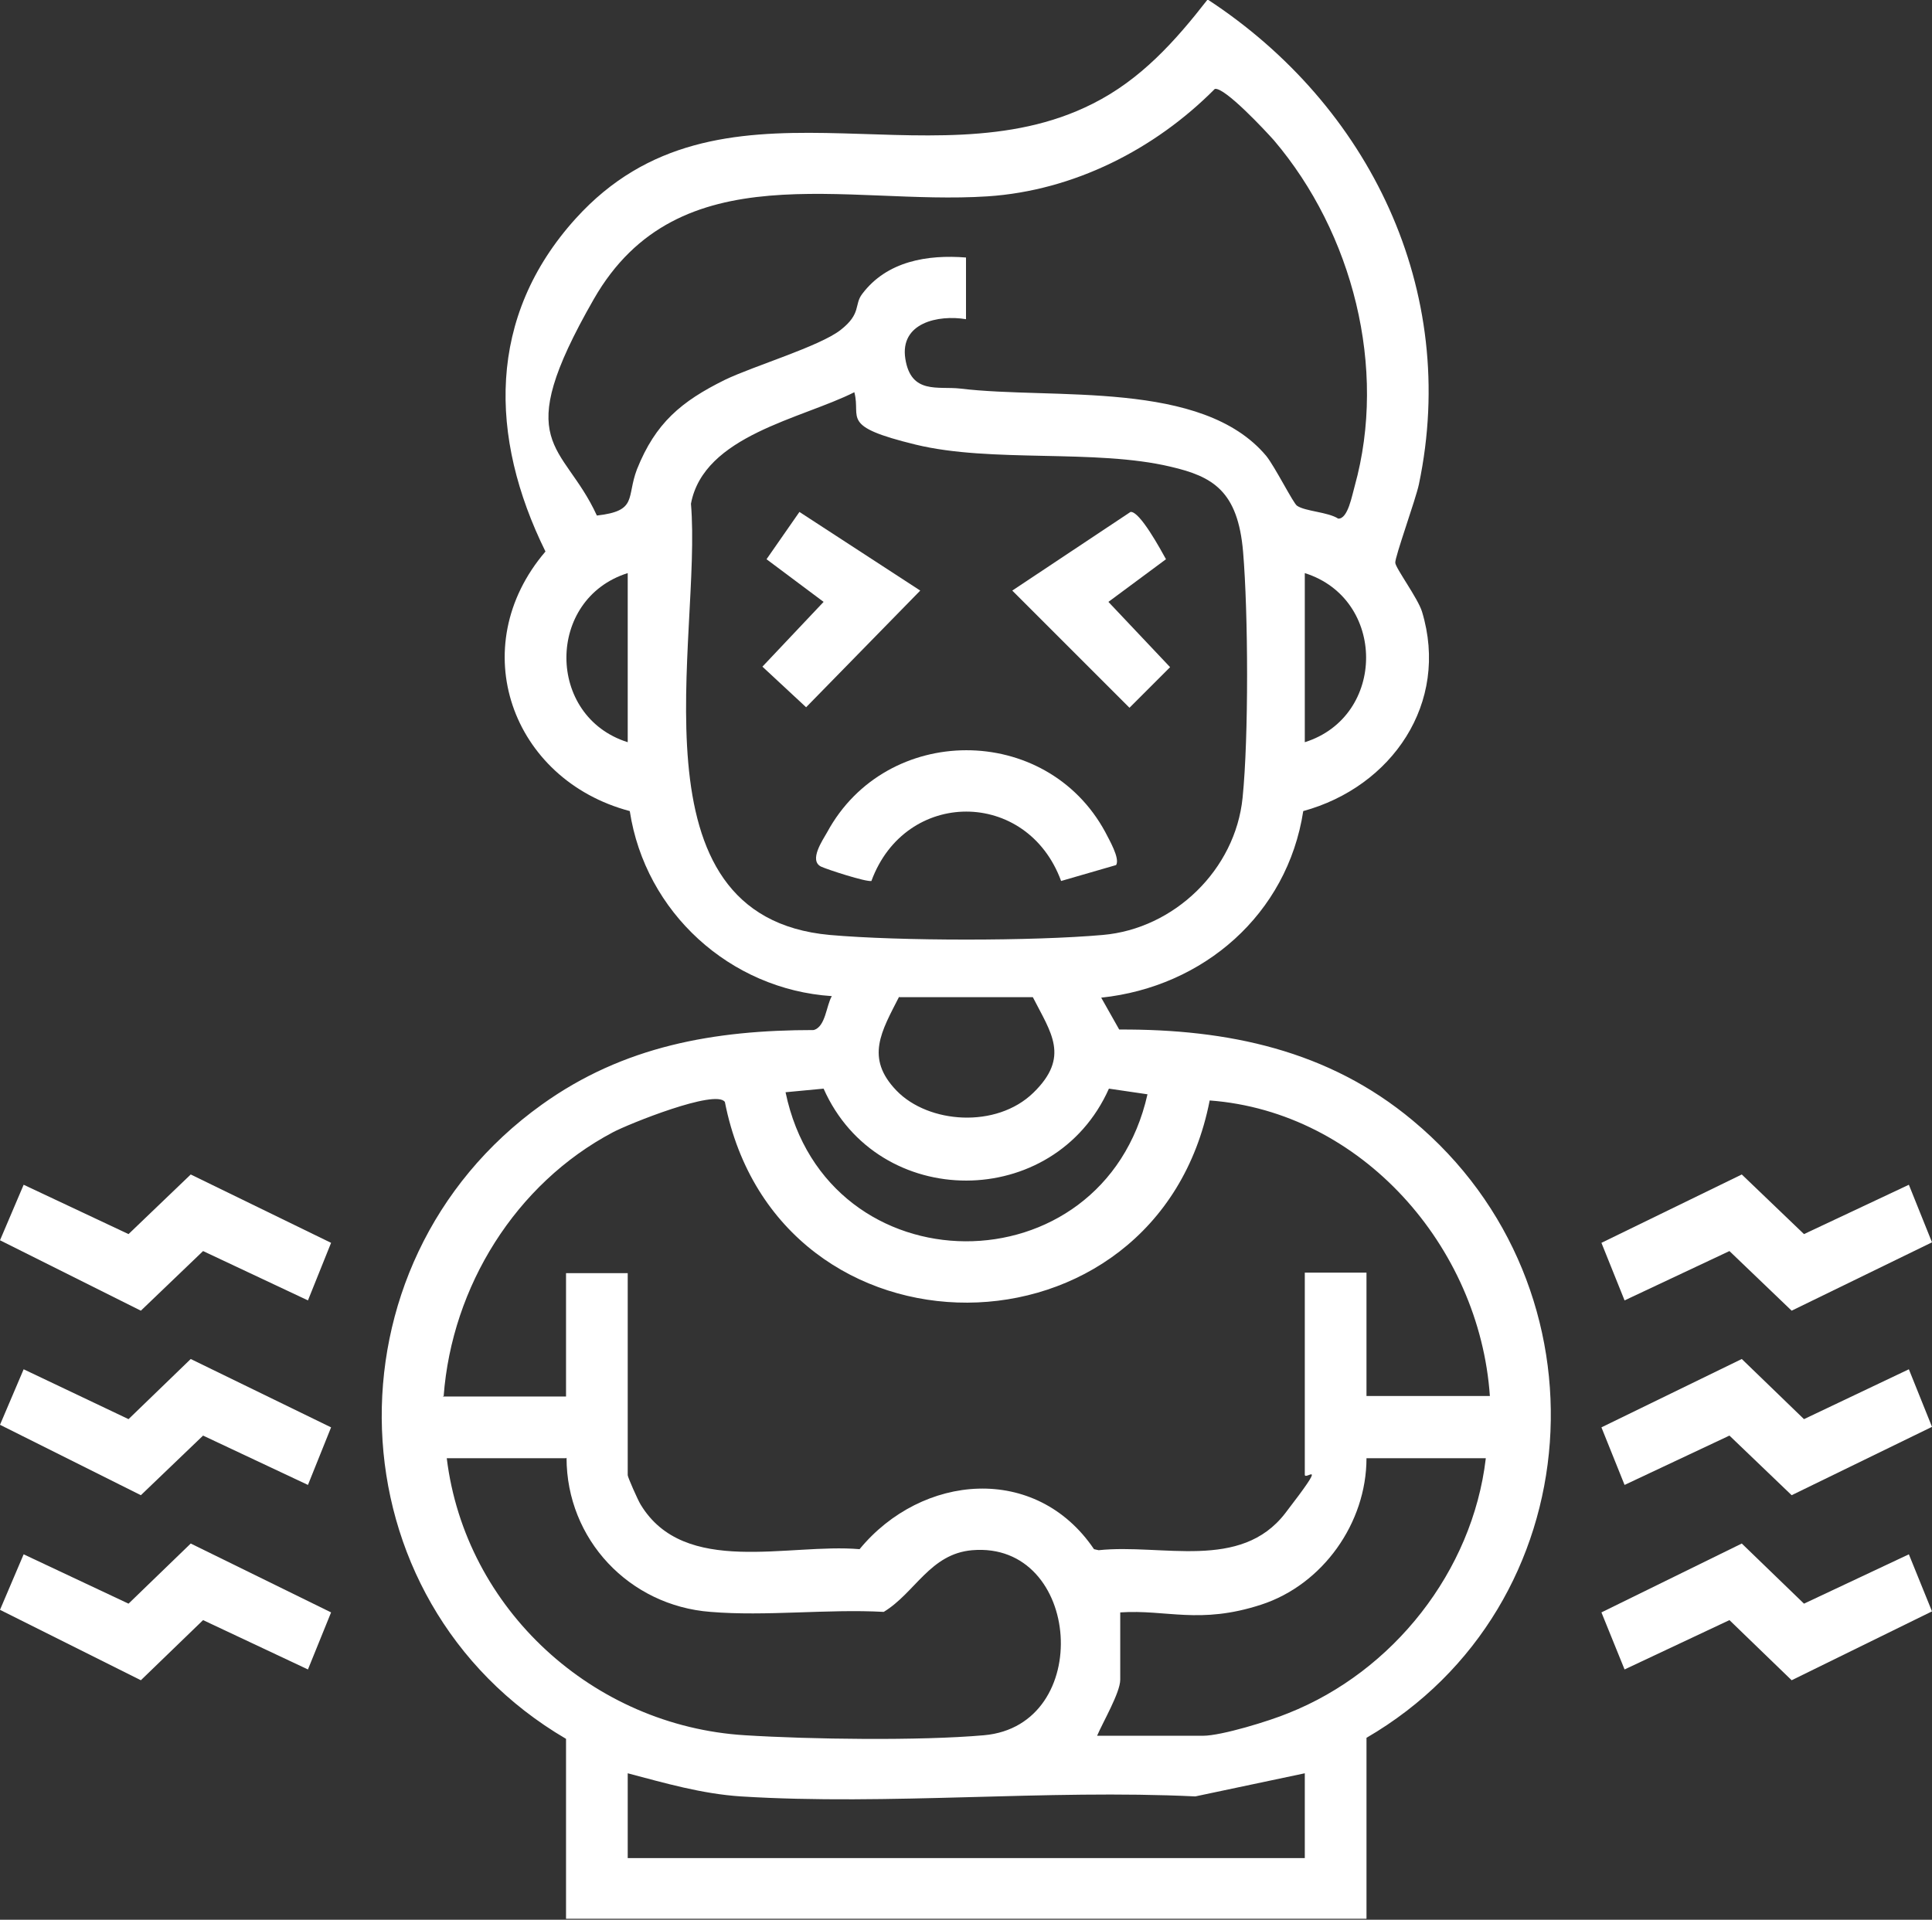 <svg xmlns="http://www.w3.org/2000/svg" id="Capa_1" viewBox="0 0 375.8 373.5"><rect x="0" y="0" width="375.8" height="373.5" fill="#333333" stroke="none"/><defs><style>      .st0 {        fill: #fff;      }    </style></defs><path class="st0" d="M110.1,338.3c-45.9-26.9-48-92.4-4.7-123.4,15.9-11.4,33.5-14.5,52.9-14.5,2.3-.7,2.4-4.7,3.5-6.6-19.8-1.3-36.3-16.3-39.3-36-23-6.1-32.3-31.9-16.4-50.5-11-22.3-11.4-45.7,5.9-64.8,27.9-30.8,68.4-6.1,100.5-22.3,9.4-4.7,16.1-12.2,22.4-20.3,31.5,20.6,49,56.6,41.1,94.3-.6,2.9-4.7,14.2-4.6,15.3s4.4,6.9,5.2,9.5c5.4,17.8-5.9,34.1-23.1,38.8-3.1,20.1-19.4,34.2-39.3,36.3l3.5,6.2c21.1-.1,40.7,4,57.1,17.7,39.1,32.5,35,94.5-9,120.1v35.2H110.1v-35.2ZM187.9,50.1v12c-5.4-.9-12.9.7-11.8,7.7s6.4,5.3,10.7,5.8c18.2,2.2,47-1.8,59.5,13.1,1.7,2.1,5.3,9.3,6,9.7,1.6,1.1,6,1.2,8,2.5,1.9.1,2.7-4.6,3.2-6.3,6.4-23-.4-49.3-15.7-67.3-1.6-1.8-9.6-10.4-11.5-10-11.7,11.8-27.5,19.8-44.2,20.9-27.5,1.8-60.1-8.8-76.6,20s-6,27.7.6,42.1c8-.9,5.7-3.5,7.8-9,3.6-9,8.6-13.2,17.1-17.4,5.6-2.7,18.4-6.5,22.5-9.7s2.6-4.9,4.2-7c4.8-6.4,12.7-7.7,20.2-7.1ZM166.2,76.3c-10.3,5.2-29.3,8.4-31.8,21.7,2.2,26.2-12.6,80.3,27,83.9,13.5,1.2,39.6,1.2,53.1,0,13.9-1.2,25.8-12.7,27.2-26.7,1.2-11.8,1.1-35.9.1-47.8s-5.9-14.7-14.1-16.6c-14.7-3.5-34.8-.7-49.6-4.3s-10.6-5.1-11.9-10.1ZM122.1,111.5c-15.9,5-15.9,27.9,0,32.9v-32.9ZM253.8,144.4c15.9-5,15.9-27.9,0-32.9v32.9ZM174.9,193.9c-3.4,6.7-6.7,11.9-.5,18.3s19.4,7.4,26.6.4,3.4-11.7-.1-18.6h-26ZM160.2,211.8l-7.4.7c8,38.5,61.8,38.7,70.4.4l-7.5-1.1c-10.6,23.8-44.9,23.9-55.5,0ZM86.1,271.7h24v-24h12v39.3c0,.4,2,4.9,2.5,5.7,8.5,14.1,28.8,7.5,42.6,8.7,12.1-14.7,34.3-16.7,45.6,0l.9.2c12.3-1.3,27.6,4.1,36.3-7.2s3.8-6.2,3.8-7.5v-39.3h12v24h24c-2-29.1-25-55.3-54.5-57.5-10.2,52.2-84,52.6-94.3.3-1.7-2.6-18.8,4.3-21.8,5.9-18.9,10-31.3,30-32.9,51.3ZM110.1,283.7h-23.2c3.6,29.4,28.5,52.1,58,53.9,12.7.8,34,1.1,46.5,0,21.5-1.9,19-37.8-2.3-36-8.2.7-11.1,8.3-17.2,12-10.9-.6-22.9.9-33.7,0-15.8-1.2-28-14.1-28-30ZM289,283.7h-23.2c0,12.6-8.5,24.6-20.5,28.5s-18.4.9-27.4,1.5v13.1c0,2.5-3.4,8.3-4.5,10.9h20.6c3.6,0,13-2.9,16.6-4.4,20.4-8.1,35.8-27.6,38.4-49.5ZM253.8,345l-21.3,4.5c-29-1.4-59.6,1.8-88.4,0-7.6-.5-14.8-2.6-22-4.5v16.5h131.7v-16.5Z"></path><polygon class="st0" points="64.4 241.8 59.9 253 39.5 243.4 27.4 255 0 241.3 4.6 230.5 25 240.1 37.1 228.5 64.4 241.8"></polygon><polygon class="st0" points="371.3 230.5 375.8 241.7 348.5 255 336.4 243.4 316 253 311.5 241.8 338.8 228.5 350.9 240.1 371.3 230.5"></polygon><polygon class="st0" points="64.4 277.7 59.9 288.9 39.5 279.3 27.4 290.9 0 277.2 4.6 266.4 25 276.1 37.1 264.4 64.4 277.7"></polygon><polygon class="st0" points="371.3 266.4 375.8 277.6 348.5 290.9 336.4 279.3 316 288.9 311.5 277.7 338.8 264.4 350.9 276.1 371.3 266.4"></polygon><polygon class="st0" points="64.4 313.7 59.9 324.8 39.5 315.2 27.4 326.9 0 313.2 4.6 302.4 25 312 37.1 300.3 64.4 313.7"></polygon><polygon class="st0" points="371.3 302.4 375.8 313.5 348.5 326.9 336.4 315.2 316 324.8 311.5 313.7 338.8 300.3 350.9 312 371.3 302.4"></polygon><path class="st0" d="M217.1,168.3l-10.7,3.1c-6.6-18-30.3-18-36.9,0-1.1.2-8.5-2.2-9.8-2.8-2.4-1.2.3-5.1,1.2-6.7,11.5-21.2,42.6-21.3,54.1,0,.7,1.4,2.9,5.1,2.1,6.4Z"></path><path class="st0" d="M219.9,99.6c1.8-.2,5.9,7.4,6.9,9.2l-11.2,8.3,12,12.7-7.9,7.9-22.8-22.8,23-15.3Z"></path><polygon class="st0" points="155.5 99.6 179 114.9 156.8 137.6 148.3 129.7 160.2 117.1 149.1 108.8 155.5 99.6"></polygon></svg>